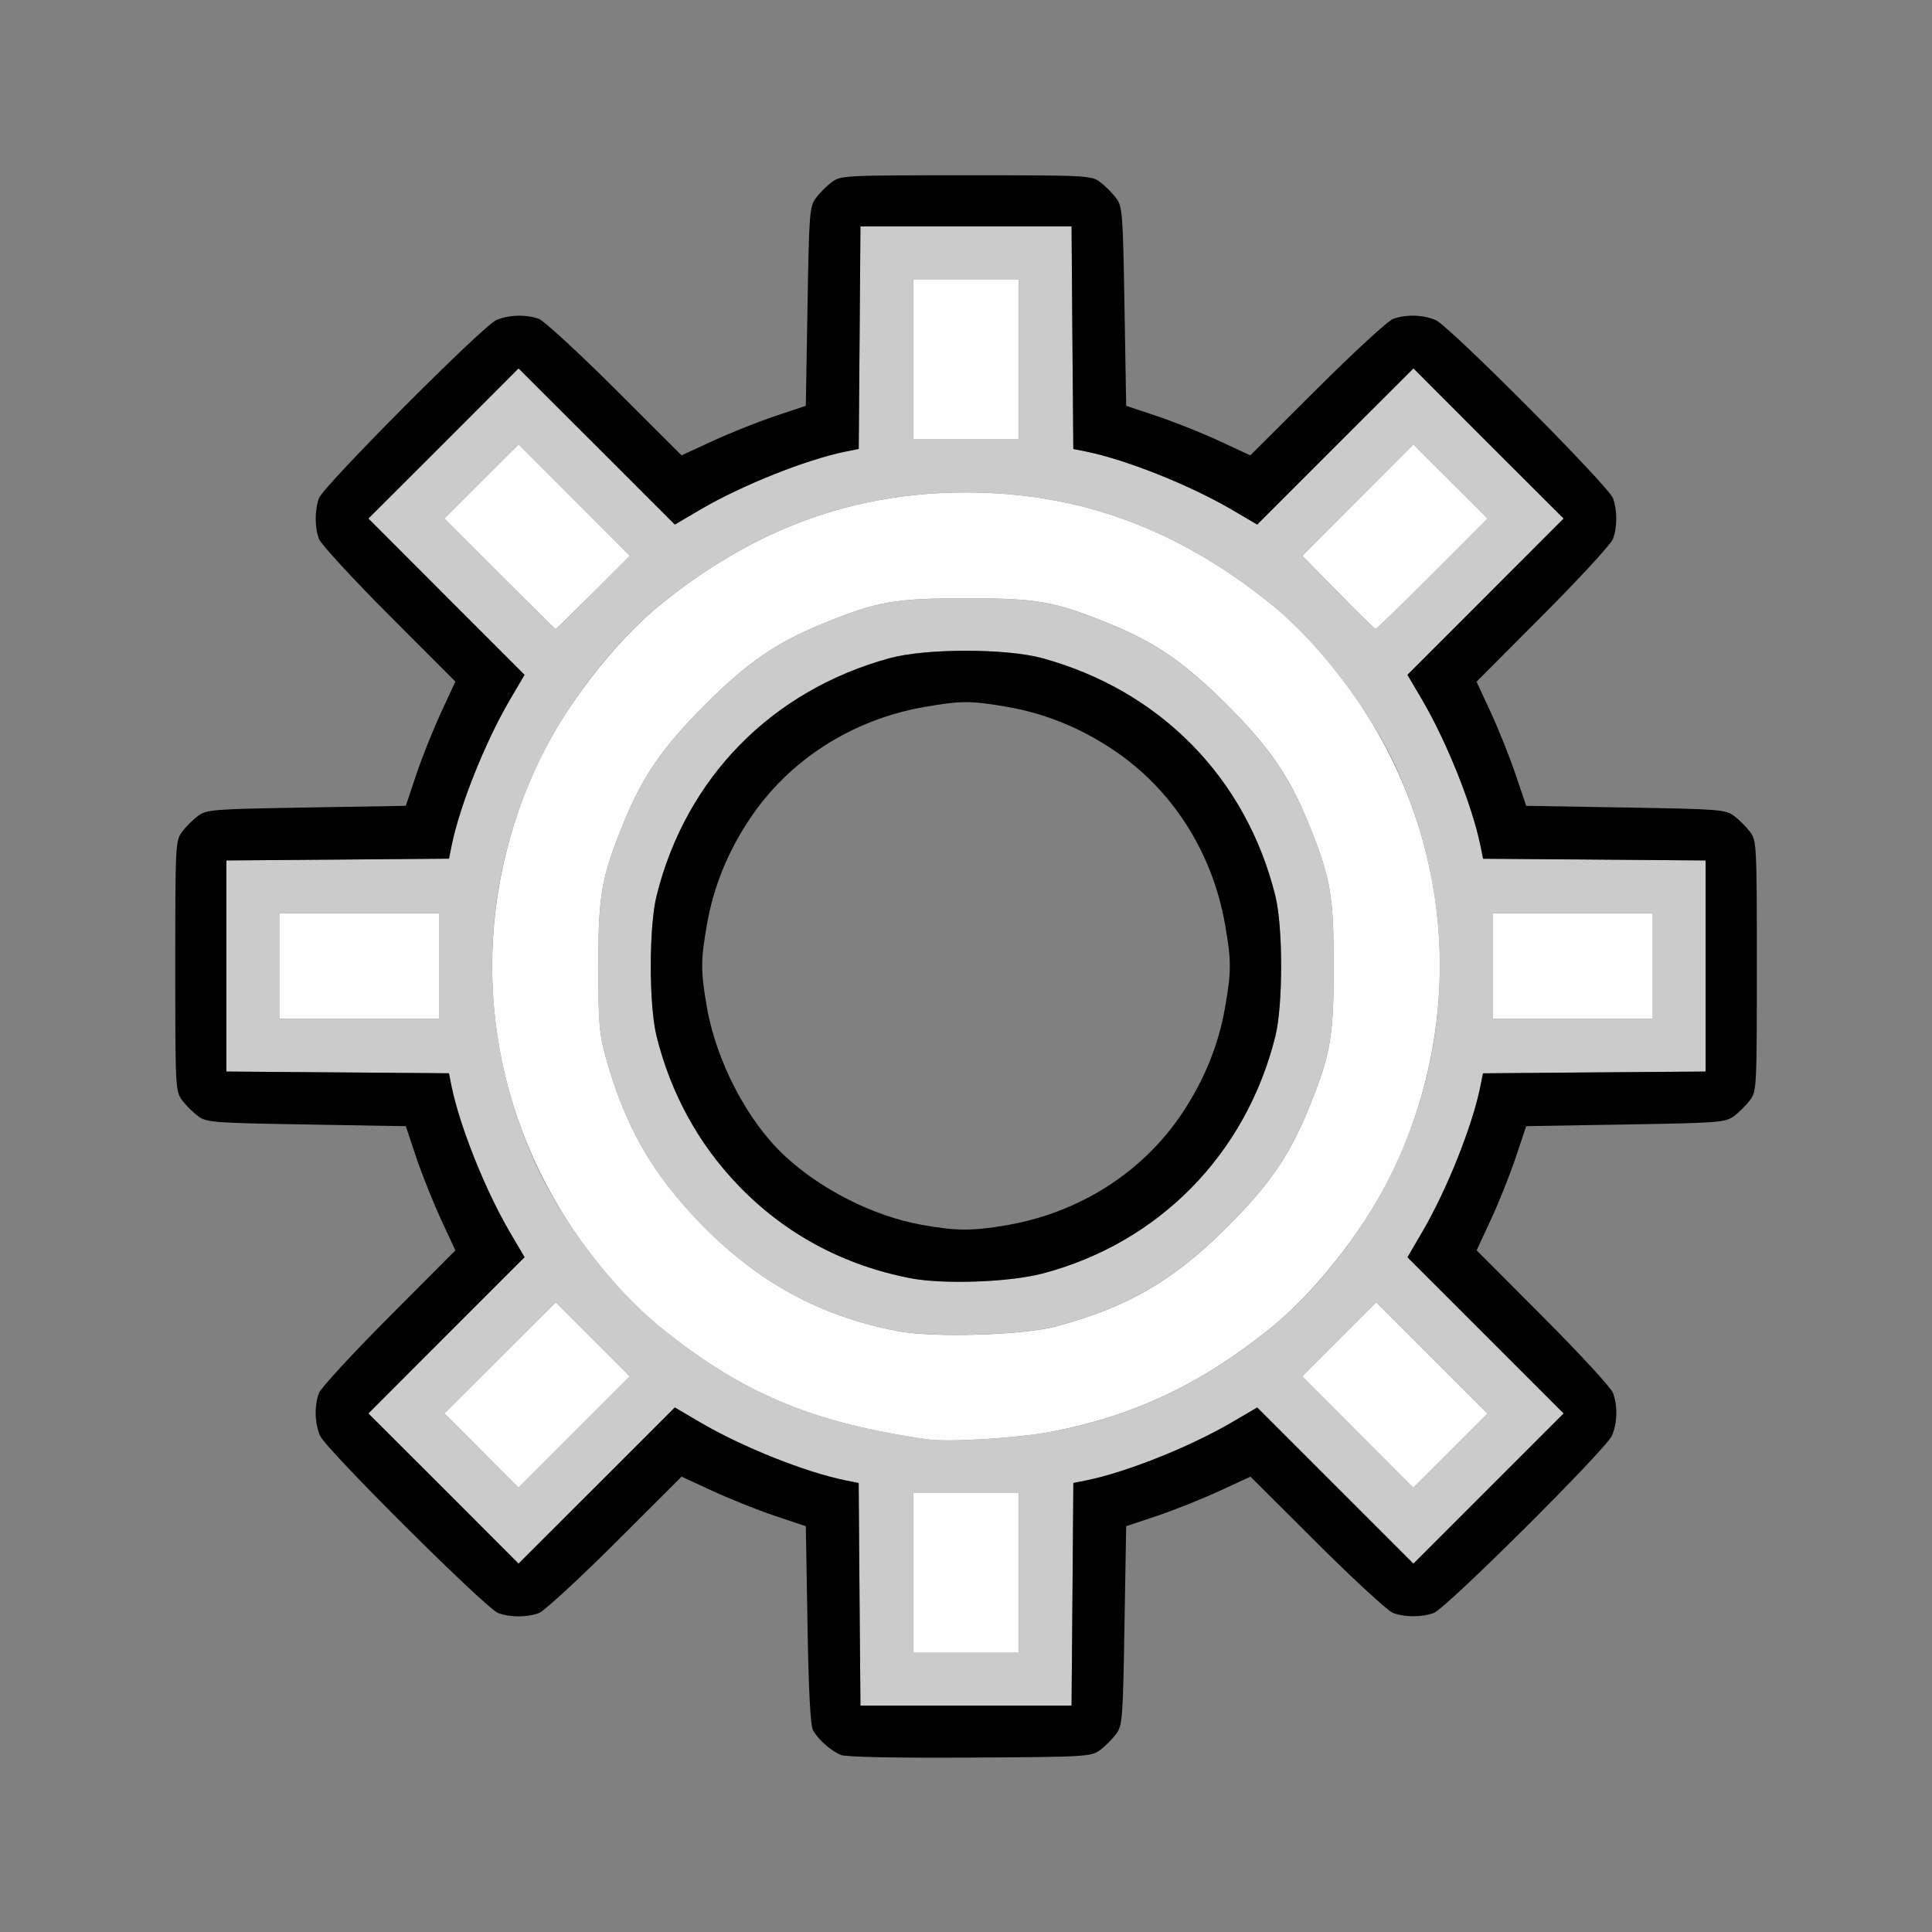 <?xml version="1.0" encoding="UTF-8" standalone="no"?>
<!-- Created with Inkscape (http://www.inkscape.org/) -->

<svg
   version="1.1"
   id="svg2"
   width="1600"
   height="1600"
   viewBox="0 0 1600 1600"
   sodipodi:docname="lastoperator.svg"
   inkscape:version="1.2.2 (732a01da63, 2022-12-09)"
   xmlns:inkscape="http://www.inkscape.org/namespaces/inkscape"
   xmlns:sodipodi="http://sodipodi.sourceforge.net/DTD/sodipodi-0.dtd"
   xmlns="http://www.w3.org/2000/svg"
   xmlns:svg="http://www.w3.org/2000/svg"
   xmlns:rdf="http://www.w3.org/1999/02/22-rdf-syntax-ns#"
   xmlns:cc="http://creativecommons.org/ns#"
   xmlns:dc="http://purl.org/dc/elements/1.1/">
  <rect x="0" y="0" width="1600" height="1600" fill="#808080" stroke="none"/>
  <defs
     id="defs6" />
  <sodipodi:namedview
     pagecolor="#808080"
     bordercolor="#666666"
     borderopacity="1"
     objecttolerance="10"
     gridtolerance="10"
     guidetolerance="10"
     inkscape:pageopacity="0"
     inkscape:pageshadow="2"
     inkscape:window-width="1993"
     inkscape:window-height="1009"
     id="namedview4"
     showgrid="false"
     inkscape:zoom="0.5"
     inkscape:cx="399"
     inkscape:cy="106"
     inkscape:window-x="-8"
     inkscape:window-y="-8"
     inkscape:window-maximized="1"
     inkscape:current-layer="LASTOPERATOR"
     inkscape:showpageshadow="0"
     inkscape:pagecheckerboard="true"
     inkscape:deskcolor="#d1d1d1" />
  <g
     id="LASTOPERATOR"
     transform="matrix(87.5,0,0,87.5,100,100)"
     style="stroke-width:0.011">
    <path
       style="fill:none;stroke-width:0"
       d="M 0,8 V 0 h 8 8 v 8 8 H 8 0 Z m 9.269,7.42 C 9.317,15.385 9.385,15.317 9.42,15.269 9.481,15.188 9.485,15.131 9.5,14.243 L 9.516,13.302 9.812,13.203 c 0.163,-0.055 0.428,-0.16 0.588,-0.235 l 0.291,-0.135 0.631,0.629 c 0.347,0.346 0.67,0.644 0.719,0.662 0.112,0.042 0.274,0.042 0.387,1.7e-5 0.117,-0.044 1.629,-1.549 1.685,-1.677 0.052,-0.119 0.056,-0.283 0.011,-0.405 -0.018,-0.048 -0.316,-0.372 -0.662,-0.719 l -0.629,-0.631 0.135,-0.291 C 13.042,10.24 13.148,9.976 13.203,9.812 L 13.302,9.516 14.243,9.5 c 0.888,-0.015 0.945,-0.019 1.027,-0.08 0.047,-0.035 0.115,-0.103 0.151,-0.151 0.062,-0.084 0.064,-0.123 0.064,-1.269 0,-1.146 -0.002,-1.186 -0.064,-1.269 C 15.385,6.683 15.317,6.615 15.269,6.58 15.188,6.519 15.131,6.515 14.243,6.5 L 13.302,6.484 13.203,6.188 C 13.148,6.024 13.042,5.76 12.968,5.6 L 12.833,5.308 13.462,4.678 C 13.808,4.331 14.105,4.007 14.124,3.959 c 0.042,-0.112 0.042,-0.274 1.7e-5,-0.387 -0.044,-0.117 -1.549,-1.629 -1.677,-1.685 -0.119,-0.052 -0.283,-0.056 -0.405,-0.011 -0.048,0.018 -0.372,0.316 -0.719,0.662 L 10.692,3.167 10.4,3.032 C 10.24,2.958 9.976,2.852 9.812,2.797 L 9.516,2.698 9.5,1.757 C 9.485,0.869 9.481,0.812 9.42,0.731 9.385,0.683 9.317,0.615 9.269,0.58 9.186,0.518 9.146,0.516 8,0.516 6.854,0.516 6.814,0.518 6.731,0.58 6.683,0.615 6.615,0.683 6.58,0.731 6.519,0.812 6.515,0.869 6.5,1.757 L 6.484,2.698 6.188,2.797 C 6.024,2.852 5.76,2.958 5.6,3.032 L 5.308,3.167 4.678,2.538 C 4.331,2.192 4.007,1.895 3.959,1.876 3.837,1.831 3.673,1.836 3.554,1.887 3.425,1.943 1.92,3.455 1.876,3.572 c -0.042,0.112 -0.042,0.274 1.77e-5,0.387 0.018,0.048 0.316,0.372 0.662,0.719 L 3.167,5.308 3.032,5.6 C 2.958,5.76 2.852,6.024 2.797,6.188 L 2.698,6.484 1.757,6.5 C 0.869,6.515 0.812,6.519 0.731,6.58 0.683,6.615 0.615,6.683 0.58,6.731 0.518,6.814 0.516,6.854 0.516,8 c 0,1.146 0.002,1.186 0.064,1.269 0.035,0.047 0.103,0.115 0.151,0.151 C 0.812,9.481 0.869,9.485 1.757,9.5 L 2.698,9.516 2.797,9.812 c 0.055,0.163 0.16,0.428 0.235,0.588 l 0.135,0.291 -0.629,0.631 c -0.346,0.347 -0.644,0.67 -0.662,0.719 -0.045,0.122 -0.041,0.286 0.011,0.405 0.056,0.129 1.568,1.634 1.685,1.677 0.112,0.042 0.274,0.042 0.387,-1.7e-5 0.048,-0.018 0.372,-0.316 0.719,-0.662 l 0.631,-0.629 0.291,0.135 c 0.16,0.074 0.425,0.18 0.588,0.235 L 6.484,13.302 6.5,14.237 c 0.01,0.625 0.028,0.955 0.052,0.997 0.052,0.09 0.17,0.194 0.261,0.231 0.049,0.02 0.506,0.029 1.224,0.025 1.104,-0.006 1.149,-0.009 1.232,-0.071 z M 7.583,10.45 C 7.122,10.367 6.625,10.115 6.277,9.79 5.931,9.466 5.637,8.903 5.548,8.392 c -0.06,-0.343 -0.06,-0.44 0,-0.784 C 5.61,7.253 5.743,6.923 5.953,6.608 6.325,6.05 6.921,5.668 7.608,5.548 c 0.343,-0.06 0.44,-0.06 0.784,0 0.355,0.062 0.685,0.195 1,0.405 0.559,0.372 0.941,0.968 1.061,1.655 0.06,0.343 0.06,0.44 0,0.784 -0.062,0.355 -0.195,0.685 -0.405,1 -0.372,0.559 -0.968,0.941 -1.655,1.061 -0.329,0.057 -0.483,0.057 -0.809,-0.002 z"
       id="path825"
       inkscape:connector-curvature="0" />
    <path
       style="fill:#fefefe;stroke-width:0"
       d="M 7.5,13.742 V 12.984 H 8 8.5 V 13.742 14.5 H 8 7.5 Z m -4.086,-1.156 -0.351,-0.352 0.527,-0.526 0.527,-0.526 0.351,0.351 0.351,0.351 -0.527,0.527 -0.527,0.527 z m 8.293,-0.175 -0.526,-0.527 0.351,-0.351 0.351,-0.351 0.527,0.527 0.527,0.527 -0.352,0.351 -0.352,0.351 z m -4.067,0.071 C 6.55,12.325 5.891,12.05 5.12,11.43 4.779,11.156 4.423,10.738 4.161,10.305 3.396,9.038 3.306,7.514 3.917,6.146 4.166,5.588 4.664,4.937 5.12,4.57 6.004,3.858 6.936,3.518 8,3.518 c 1.064,0 1.996,0.34 2.88,1.051 0.341,0.274 0.697,0.693 0.959,1.125 0.766,1.268 0.855,2.791 0.244,4.159 -0.249,0.558 -0.746,1.209 -1.203,1.576 -0.656,0.528 -1.286,0.826 -2.066,0.978 -0.314,0.061 -0.973,0.102 -1.174,0.074 z m 1.213,-1.071 C 9.529,11.23 9.966,10.977 10.471,10.471 10.869,10.073 11.06,9.797 11.237,9.364 11.452,8.837 11.48,8.677 11.48,8 c 0,-0.677 -0.029,-0.837 -0.244,-1.364 C 11.06,6.203 10.869,5.927 10.471,5.529 10.073,5.131 9.797,4.94 9.364,4.763 8.837,4.548 8.677,4.52 8,4.52 7.323,4.52 7.163,4.548 6.636,4.763 6.203,4.94 5.927,5.131 5.529,5.529 5.131,5.927 4.94,6.203 4.763,6.636 4.548,7.163 4.52,7.323 4.52,8 c 0,0.529 0.009,0.642 0.068,0.854 0.181,0.654 0.437,1.106 0.896,1.579 0.542,0.559 1.135,0.883 1.871,1.023 0.34,0.065 1.184,0.039 1.5,-0.045 z M 1.5,8 V 7.5 H 2.258 3.016 V 8 8.5 H 2.258 1.5 Z M 12.984,8 V 7.5 H 13.742 14.5 V 8 8.5 H 13.742 12.984 Z M 3.586,4.289 3.062,3.765 3.414,3.414 3.766,3.063 4.293,3.59 4.819,4.117 4.471,4.465 C 4.28,4.656 4.12,4.812 4.116,4.812 c -0.004,0 -0.243,-0.236 -0.531,-0.524 z m 7.935,0.173 -0.339,-0.345 0.526,-0.527 0.526,-0.527 0.352,0.351 0.352,0.351 -0.523,0.524 c -0.288,0.288 -0.53,0.523 -0.539,0.521 -0.009,-0.002 -0.169,-0.158 -0.355,-0.348 z M 7.5,2.258 V 1.5 H 8 8.5 V 2.258 3.016 H 8 7.5 Z"
       id="path823"
       inkscape:connector-curvature="0" />
    <path
       style="fill:#cbcbcb;stroke-width:0"
       d="m 6.993,13.947 -0.008,-1.053 -0.125,-0.025 C 6.482,12.791 5.886,12.553 5.489,12.322 L 5.244,12.178 4.505,12.917 3.765,13.656 3.055,12.945 2.344,12.235 3.083,11.495 3.822,10.756 3.678,10.511 C 3.447,10.114 3.209,9.518 3.132,9.141 L 3.107,9.016 2.053,9.007 1,8.999 V 8 7.001 l 1.053,-0.008 1.053,-0.008 0.025,-0.125 C 3.209,6.482 3.447,5.886 3.678,5.489 L 3.822,5.244 3.083,4.505 2.344,3.765 3.055,3.055 3.765,2.344 4.505,3.083 5.244,3.822 5.489,3.678 C 5.886,3.447 6.482,3.209 6.859,3.132 l 0.125,-0.025 L 6.993,2.053 7.001,1 H 8 8.999 l 0.008,1.053 0.008,1.053 0.125,0.025 C 9.518,3.209 10.114,3.447 10.511,3.678 L 10.756,3.822 11.495,3.083 12.235,2.344 12.945,3.055 13.656,3.765 12.917,4.505 12.178,5.244 12.322,5.489 c 0.232,0.396 0.47,0.992 0.546,1.37 l 0.025,0.125 1.053,0.008 L 15,7.001 V 8 8.999 l -1.053,0.008 -1.053,0.008 -0.025,0.125 c -0.077,0.378 -0.315,0.974 -0.546,1.37 l -0.143,0.245 0.739,0.739 0.739,0.739 -0.711,0.711 -0.711,0.711 -0.739,-0.739 -0.739,-0.739 -0.245,0.143 C 10.114,12.553 9.518,12.791 9.141,12.868 l -0.125,0.025 L 9.007,13.947 8.999,15 H 8 7.001 Z M 8.5,13.742 V 12.984 H 8 7.5 V 13.742 14.5 H 8 8.5 Z m -4.032,-2.21 -0.351,-0.351 -0.527,0.526 -0.527,0.526 0.351,0.352 0.351,0.352 0.527,-0.527 0.527,-0.527 z m 7.942,0.176 -0.527,-0.527 -0.351,0.351 -0.351,0.351 0.526,0.527 0.526,0.527 0.352,-0.351 0.352,-0.351 z m -3.596,0.7 c 0.78,-0.152 1.409,-0.45 2.066,-0.978 0.341,-0.274 0.697,-0.693 0.959,-1.125 0.766,-1.268 0.855,-2.791 0.244,-4.159 C 11.834,5.588 11.336,4.937 10.88,4.57 9.996,3.858 9.064,3.518 8,3.518 c -1.064,0 -1.996,0.34 -2.88,1.051 -0.341,0.274 -0.697,0.693 -0.959,1.125 -0.766,1.268 -0.855,2.791 -0.244,4.159 0.249,0.558 0.746,1.209 1.203,1.576 0.771,0.62 1.43,0.895 2.521,1.051 0.201,0.029 0.86,-0.012 1.174,-0.074 z M 7.354,11.456 C 6.619,11.316 6.025,10.991 5.483,10.433 5.025,9.96 4.768,9.508 4.587,8.854 4.529,8.642 4.52,8.529 4.52,8 4.52,7.323 4.548,7.163 4.763,6.636 4.94,6.203 5.131,5.927 5.529,5.529 5.927,5.131 6.203,4.94 6.636,4.763 7.163,4.548 7.323,4.52 8,4.52 c 0.677,0 0.837,0.029 1.364,0.244 0.433,0.176 0.709,0.368 1.107,0.766 0.398,0.398 0.589,0.674 0.766,1.107 C 11.452,7.163 11.48,7.323 11.48,8 c 0,0.677 -0.029,0.837 -0.244,1.364 -0.176,0.433 -0.368,0.709 -0.766,1.107 -0.505,0.505 -0.942,0.759 -1.617,0.939 -0.316,0.084 -1.16,0.11 -1.5,0.045 z M 8.723,10.911 C 9.824,10.621 10.65,9.782 10.928,8.668 c 0.074,-0.297 0.074,-1.038 0,-1.335 C 10.65,6.219 9.839,5.393 8.723,5.086 c -0.344,-0.094 -1.103,-0.094 -1.447,0 -1.115,0.306 -1.926,1.132 -2.204,2.246 -0.074,0.297 -0.074,1.038 0,1.335 0.297,1.189 1.214,2.06 2.407,2.288 0.31,0.059 0.933,0.037 1.244,-0.045 z M 3.016,8 V 7.5 H 2.258 1.5 V 8 8.5 H 2.258 3.016 Z M 14.5,8 V 7.5 H 13.742 12.984 V 8 8.5 H 13.742 14.5 Z M 4.471,4.465 4.819,4.117 4.293,3.59 3.766,3.063 3.414,3.414 3.062,3.765 3.586,4.289 c 0.288,0.288 0.527,0.524 0.531,0.524 0.004,0 0.164,-0.157 0.355,-0.348 z m 7.943,-0.176 0.523,-0.524 -0.352,-0.351 -0.352,-0.351 -0.526,0.527 -0.526,0.527 0.339,0.345 c 0.187,0.19 0.347,0.346 0.355,0.348 0.009,0.002 0.251,-0.233 0.539,-0.521 z M 8.5,2.258 V 1.5 H 8 7.5 V 2.258 3.016 H 8 8.5 Z"
       id="path821"
       inkscape:connector-curvature="0" />
    <path
       style="fill:#000000;stroke-width:0"
       d="M 6.813,15.465 C 6.722,15.429 6.604,15.324 6.552,15.234 6.528,15.193 6.51,14.862 6.5,14.237 L 6.484,13.302 6.188,13.203 C 6.024,13.148 5.76,13.042 5.6,12.968 L 5.308,12.833 4.678,13.462 C 4.331,13.808 4.007,14.105 3.959,14.124 c -0.112,0.042 -0.274,0.042 -0.387,1.7e-5 -0.117,-0.044 -1.629,-1.549 -1.685,-1.677 -0.052,-0.119 -0.056,-0.283 -0.011,-0.405 0.018,-0.048 0.316,-0.372 0.662,-0.719 L 3.167,10.692 3.032,10.4 C 2.958,10.24 2.852,9.976 2.797,9.812 L 2.698,9.516 1.757,9.5 C 0.869,9.485 0.812,9.481 0.731,9.42 0.683,9.385 0.615,9.317 0.58,9.269 0.518,9.186 0.516,9.146 0.516,8 0.516,6.854 0.518,6.814 0.58,6.731 0.615,6.683 0.683,6.615 0.731,6.58 0.812,6.519 0.869,6.515 1.757,6.5 L 2.698,6.484 2.797,6.188 C 2.852,6.024 2.958,5.76 3.032,5.6 L 3.167,5.308 2.538,4.678 C 2.192,4.331 1.895,4.007 1.876,3.959 1.835,3.847 1.835,3.685 1.876,3.572 1.92,3.455 3.425,1.943 3.554,1.887 3.673,1.836 3.837,1.831 3.959,1.876 4.007,1.895 4.331,2.192 4.678,2.538 L 5.308,3.167 5.6,3.032 C 5.76,2.958 6.024,2.852 6.188,2.797 L 6.484,2.698 6.5,1.757 C 6.515,0.869 6.519,0.812 6.58,0.731 6.615,0.683 6.683,0.615 6.731,0.58 6.814,0.518 6.854,0.516 8,0.516 c 1.146,0 1.186,0.002 1.269,0.064 0.047,0.035 0.115,0.103 0.151,0.151 C 9.481,0.812 9.485,0.869 9.5,1.757 L 9.516,2.698 9.812,2.797 c 0.163,0.055 0.428,0.16 0.588,0.235 l 0.291,0.135 0.631,-0.629 c 0.347,-0.346 0.67,-0.644 0.719,-0.662 0.122,-0.045 0.286,-0.041 0.405,0.011 0.129,0.056 1.634,1.568 1.677,1.685 0.042,0.112 0.042,0.274 -1.7e-5,0.387 -0.018,0.048 -0.316,0.372 -0.662,0.719 l -0.629,0.631 0.135,0.291 c 0.074,0.16 0.18,0.425 0.235,0.588 L 13.302,6.484 14.243,6.5 c 0.888,0.015 0.945,0.019 1.027,0.08 0.047,0.035 0.115,0.103 0.151,0.151 0.062,0.084 0.064,0.123 0.064,1.269 0,1.146 -0.002,1.186 -0.064,1.269 -0.035,0.047 -0.103,0.115 -0.151,0.151 C 15.188,9.481 15.131,9.485 14.243,9.5 L 13.302,9.516 13.203,9.812 c -0.055,0.163 -0.16,0.428 -0.235,0.588 l -0.135,0.291 0.629,0.631 c 0.346,0.347 0.644,0.67 0.662,0.719 0.045,0.122 0.041,0.286 -0.011,0.405 -0.056,0.129 -1.568,1.634 -1.685,1.677 -0.112,0.042 -0.274,0.042 -0.387,-1.7e-5 -0.048,-0.018 -0.372,-0.316 -0.719,-0.662 L 10.692,12.833 10.4,12.968 C 10.24,13.042 9.976,13.148 9.812,13.203 L 9.516,13.302 9.5,14.243 c -0.015,0.888 -0.019,0.945 -0.08,1.027 -0.035,0.047 -0.103,0.115 -0.151,0.151 -0.083,0.062 -0.129,0.065 -1.232,0.071 -0.719,0.004 -1.175,-0.005 -1.224,-0.025 z m 2.195,-1.519 0.008,-1.053 0.125,-0.025 c 0.378,-0.077 0.974,-0.315 1.37,-0.546 l 0.245,-0.143 0.739,0.739 0.739,0.739 0.711,-0.711 0.711,-0.711 -0.739,-0.739 -0.739,-0.739 0.143,-0.245 C 12.553,10.114 12.791,9.518 12.868,9.141 l 0.025,-0.125 L 13.947,9.007 15,8.999 V 8 7.001 l -1.053,-0.008 -1.053,-0.008 -0.025,-0.125 C 12.791,6.482 12.553,5.886 12.322,5.489 L 12.178,5.244 12.917,4.505 13.656,3.765 12.945,3.055 12.235,2.344 11.495,3.083 10.756,3.822 10.511,3.678 C 10.114,3.447 9.518,3.209 9.141,3.132 L 9.016,3.107 9.007,2.053 8.999,1 H 8 7.001 l -0.008,1.053 -0.008,1.053 -0.125,0.025 C 6.482,3.209 5.886,3.447 5.489,3.678 L 5.244,3.822 4.505,3.083 3.765,2.344 3.055,3.055 2.344,3.765 3.083,4.505 3.822,5.244 3.678,5.489 C 3.447,5.886 3.209,6.482 3.132,6.859 l -0.025,0.125 L 2.053,6.993 1,7.001 V 8 8.999 l 1.053,0.008 1.053,0.008 0.025,0.125 C 3.209,9.518 3.447,10.114 3.678,10.511 L 3.822,10.756 3.083,11.495 2.344,12.235 3.055,12.945 3.765,13.656 4.505,12.917 5.244,12.178 5.489,12.322 c 0.396,0.232 0.992,0.47 1.37,0.546 l 0.125,0.025 0.008,1.053 L 7.001,15 H 8 8.999 Z M 7.479,10.956 C 6.839,10.834 6.281,10.533 5.841,10.072 5.465,9.679 5.207,9.207 5.072,8.668 c -0.074,-0.297 -0.074,-1.038 0,-1.335 0.278,-1.114 1.089,-1.94 2.204,-2.246 0.344,-0.094 1.103,-0.094 1.447,0 1.115,0.306 1.926,1.132 2.204,2.246 0.074,0.297 0.074,1.038 0,1.335 -0.278,1.114 -1.103,1.954 -2.204,2.243 -0.311,0.082 -0.934,0.104 -1.244,0.045 z M 8.392,10.452 C 9.079,10.332 9.675,9.95 10.047,9.392 c 0.209,-0.315 0.343,-0.644 0.405,-1 0.06,-0.343 0.06,-0.44 0,-0.784 C 10.332,6.921 9.95,6.325 9.392,5.953 9.077,5.743 8.747,5.61 8.392,5.548 c -0.343,-0.06 -0.44,-0.06 -0.784,0 C 6.921,5.668 6.325,6.05 5.953,6.608 5.743,6.923 5.61,7.253 5.548,7.608 c -0.06,0.343 -0.06,0.44 0,0.784 0.089,0.511 0.383,1.074 0.729,1.398 0.348,0.326 0.845,0.577 1.306,0.66 0.326,0.059 0.481,0.059 0.809,0.002 z"
       id="path819"
       inkscape:connector-curvature="0" />
  </g>
</svg>
